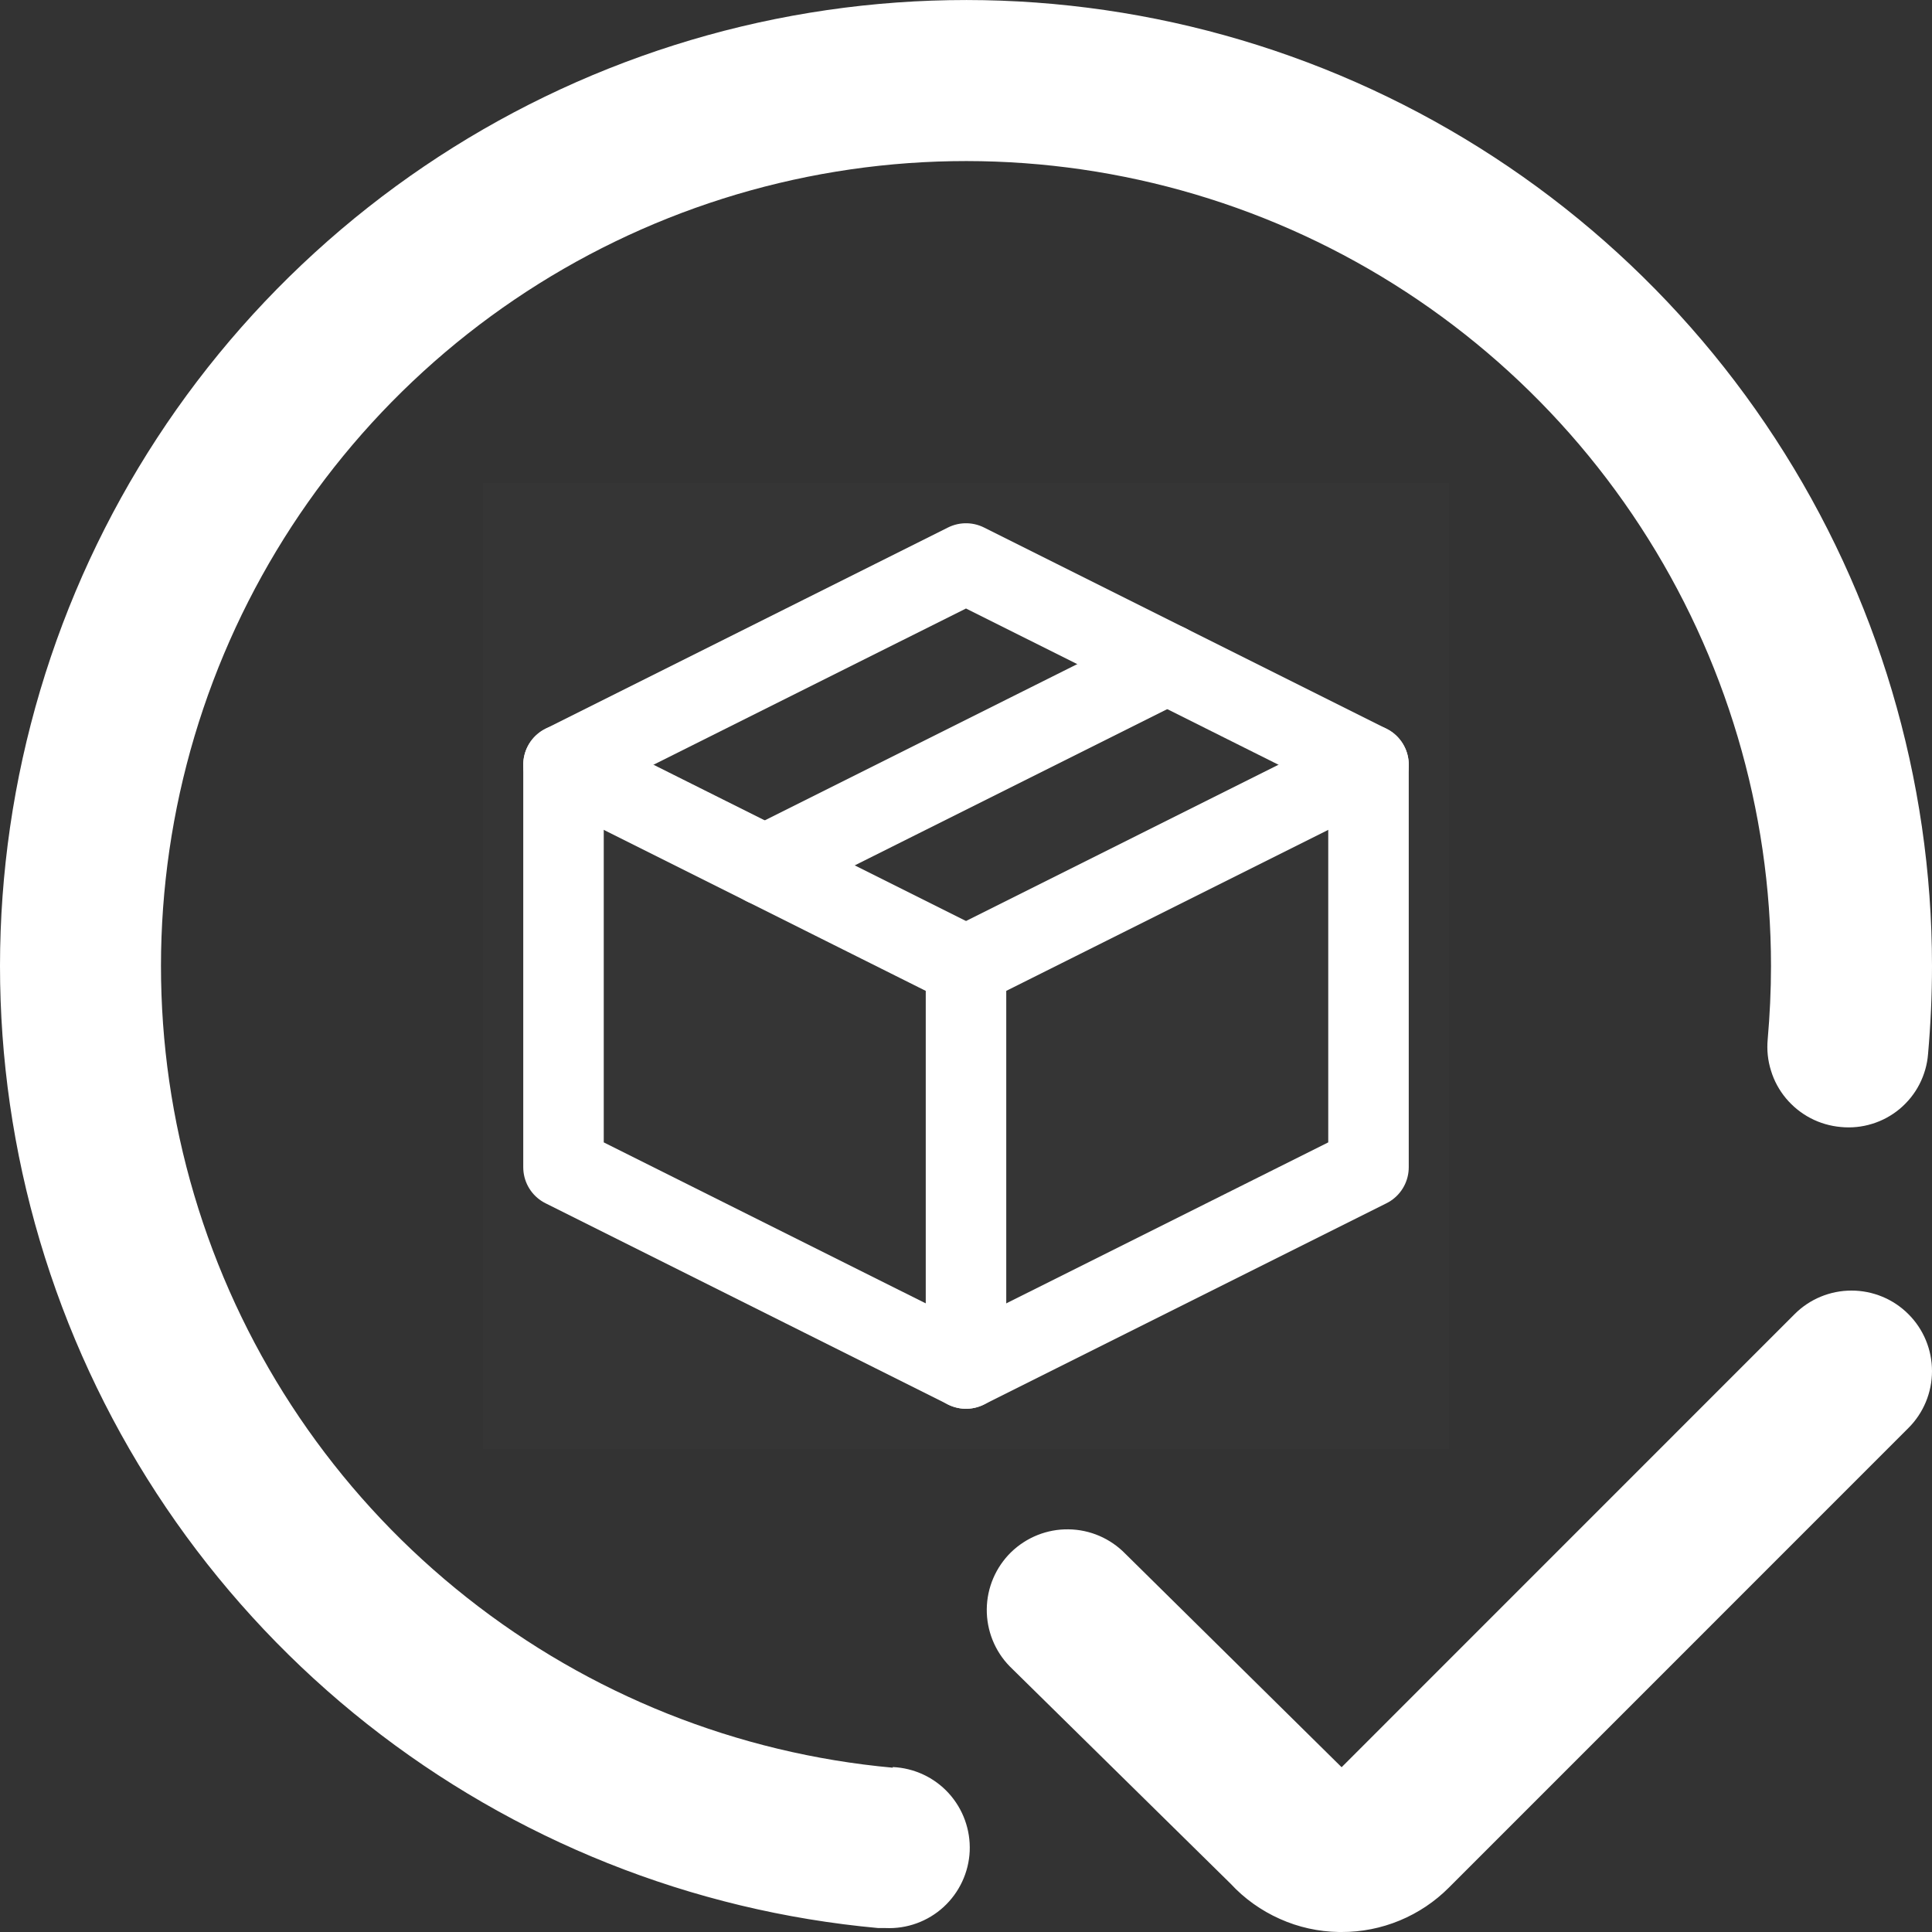 <svg width="24" height="24" viewBox="0 0 24 24" fill="none" xmlns="http://www.w3.org/2000/svg">
<rect x="0" y="0" width="24" height="24" fill="#333333" stroke="none"/>
<g clip-path="url(#clip0_2476_2960)">
<path d="M23.707 16.325C23.52 16.137 23.265 16.032 23 16.032C22.735 16.032 22.48 16.137 22.293 16.325L16.666 21.953L13.978 19.3C13.792 19.11 13.539 19.001 13.273 18.998C13.007 18.994 12.751 19.097 12.56 19.282C12.37 19.468 12.261 19.722 12.258 19.988C12.255 20.253 12.357 20.51 12.543 20.7L15.287 23.4C15.459 23.586 15.667 23.734 15.898 23.837C16.129 23.941 16.379 23.996 16.632 24H16.665C16.913 24.001 17.159 23.952 17.388 23.857C17.617 23.762 17.825 23.623 18 23.447L23.707 17.739C23.895 17.552 24 17.297 24 17.032C24 16.767 23.895 16.512 23.707 16.325ZM11.09 21.959C9.159 21.783 7.321 21.049 5.8 19.846C4.278 18.644 3.139 17.026 2.521 15.188C1.903 13.35 1.833 11.372 2.319 9.495C2.805 7.618 3.826 5.922 5.258 4.615C6.69 3.308 8.471 2.445 10.385 2.132C12.299 1.819 14.262 2.069 16.036 2.851C17.81 3.634 19.318 4.915 20.377 6.54C21.436 8.164 22 10.061 22 12C22 12.307 21.985 12.611 21.959 12.911C21.947 13.042 21.96 13.174 22 13.3C22.038 13.426 22.102 13.543 22.186 13.644C22.271 13.745 22.374 13.829 22.491 13.89C22.607 13.951 22.735 13.988 22.866 14C22.997 14.013 23.13 14 23.255 13.961C23.381 13.923 23.498 13.859 23.599 13.775C23.7 13.69 23.784 13.586 23.844 13.469C23.904 13.352 23.941 13.224 23.951 13.093C23.983 12.73 24 12.367 24 12C24 9.673 23.323 7.396 22.052 5.447C20.782 3.498 18.972 1.96 16.843 1.021C14.714 0.082 12.358 -0.218 10.061 0.158C7.765 0.534 5.627 1.57 3.909 3.139C2.191 4.707 0.965 6.742 0.383 8.995C-0.2 11.248 -0.116 13.621 0.626 15.827C1.368 18.032 2.735 19.974 4.561 21.417C6.387 22.859 8.593 23.74 10.91 23.951C10.941 23.951 10.971 23.951 11.001 23.951C11.266 23.963 11.525 23.869 11.721 23.69C11.917 23.51 12.034 23.261 12.046 22.995C12.057 22.73 11.963 22.471 11.784 22.275C11.605 22.079 11.355 21.963 11.09 21.951V21.959Z" fill="white"/>
<g clip-path="url(#clip1_2476_2960)">
<path d="M18 6H6V18H18V6Z" fill="white" fill-opacity="0.01"/>
<path fill-rule="evenodd" clip-rule="evenodd" d="M17 9.5L12 7L7 9.5V14.5L12 17L17 14.5V9.5Z" stroke="white" stroke-linejoin="round"/>
<path d="M7 9.5L12 12" stroke="white" stroke-linecap="round" stroke-linejoin="round"/>
<path d="M12 17V12" stroke="white" stroke-linecap="round" stroke-linejoin="round"/>
<path d="M17 9.5L12 12" stroke="white" stroke-linecap="round" stroke-linejoin="round"/>
<path d="M14.5 8.25L9.5 10.75" stroke="white" stroke-linecap="round" stroke-linejoin="round"/>
</g>
</g>
<defs>
<clipPath id="clip0_2476_2960">
<rect width="24" height="24" fill="white"/>
</clipPath>
<clipPath id="clip1_2476_2960">
<rect width="12" height="12" fill="white" transform="translate(6 6)"/>
</clipPath>
</defs>
</svg>
